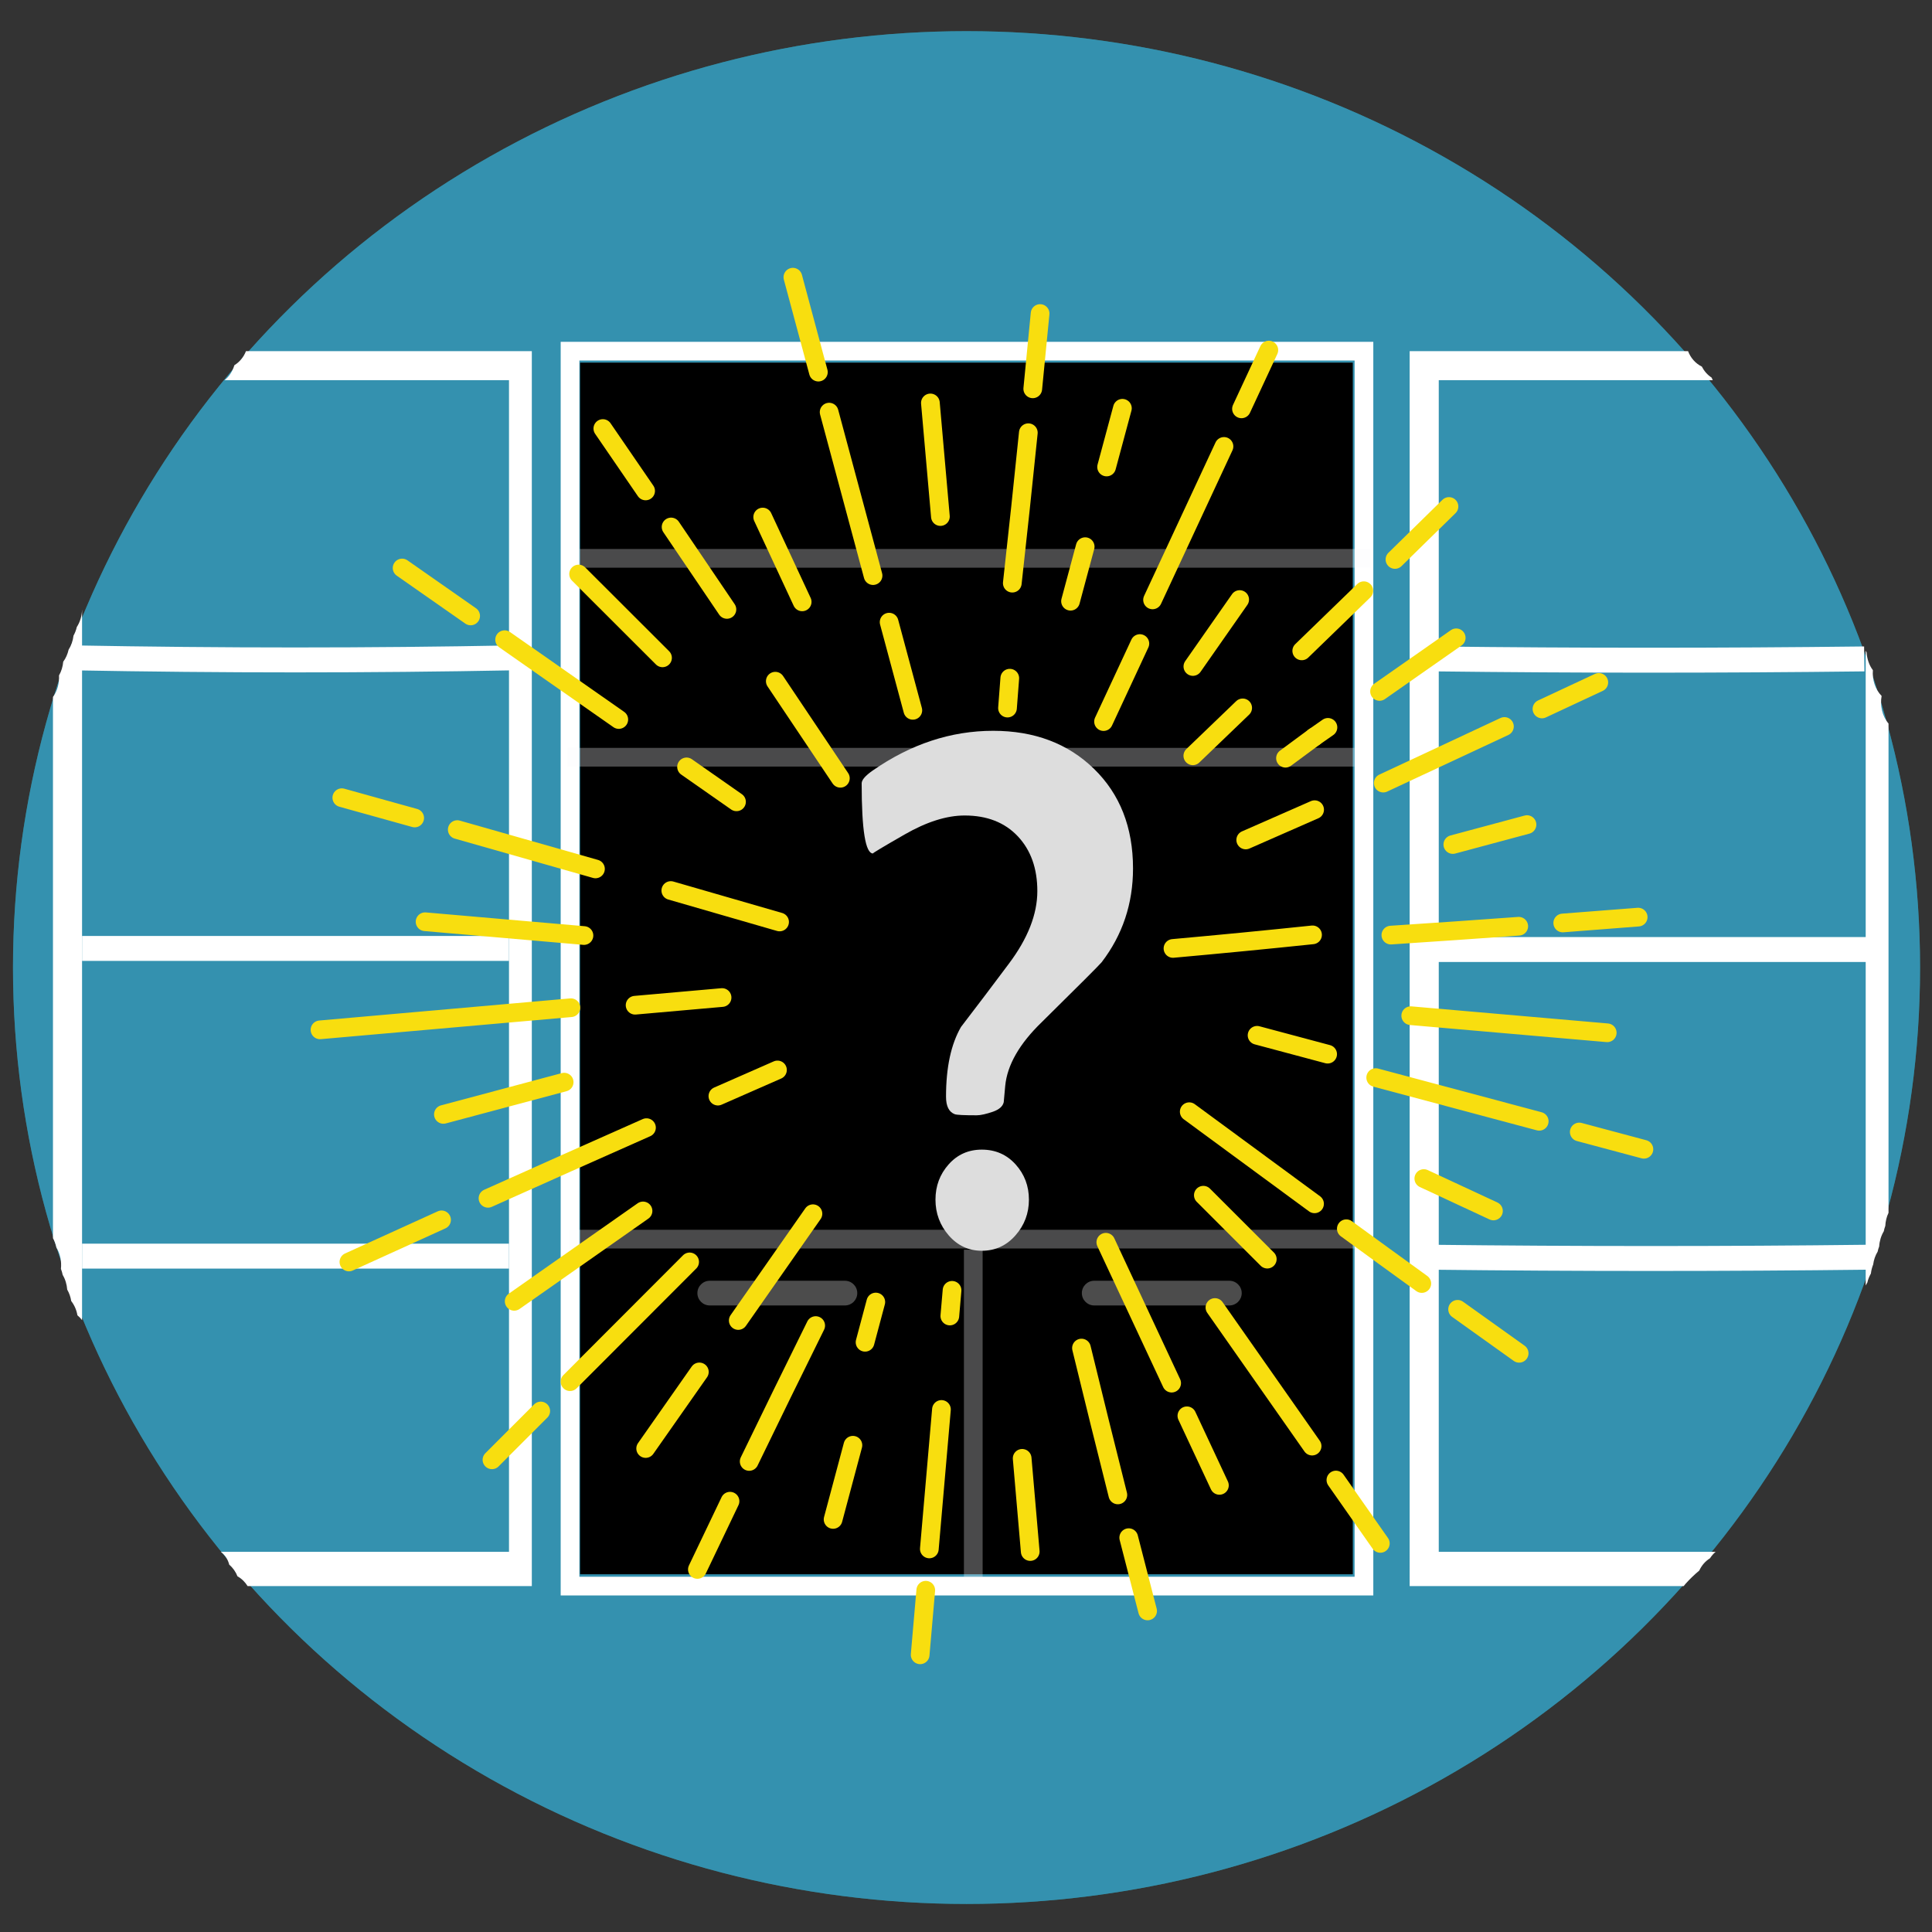 <?xml version="1.0" encoding="utf-8"?>
<!-- Generator: Adobe Illustrator 16.0.0, SVG Export Plug-In . SVG Version: 6.00 Build 0)  -->
<!DOCTYPE svg PUBLIC "-//W3C//DTD SVG 1.1//EN" "http://www.w3.org/Graphics/SVG/1.1/DTD/svg11.dtd">
<svg version="1.1" xmlns="http://www.w3.org/2000/svg" xmlns:xlink="http://www.w3.org/1999/xlink" x="0px" y="0px" width="310px"
	 height="310px" viewBox="0 0 310 310" enable-background="new 0 0 310 310" xml:space="preserve">
<rect x="0" y="0" width="310" height="310" fill="#333333" stroke="none"/>
<g id="Layer_1">
	<ellipse fill="#2BA7AA" cx="155.085" cy="155.25" rx="153" ry="150.25"/>
	<ellipse opacity="0.5" fill="#3E7DB4" cx="155.085" cy="155.25" rx="153" ry="150.25"/>
</g>
<g id="Layer_2">
	<path fill="none" stroke="#FFFFFF" stroke-width="3" stroke-miterlimit="10" d="M25.652,131.776"/>
	
		<rect x="91.465" y="56.348" fill="none" stroke="#FFFFFF" stroke-width="3" stroke-miterlimit="10" width="127.389" height="198.152"/>
	<path fill="none" stroke="#FFFFFF" stroke-width="4" stroke-miterlimit="10" d="M11.535,105.553C36,106,59,106,82.503,105.553"/>
	<line fill="none" stroke="#FFFFFF" stroke-width="4" stroke-miterlimit="10" x1="13.168" y1="152.181" x2="81.671" y2="152.181"/>
	<line fill="none" stroke="#FFFFFF" stroke-width="4" stroke-miterlimit="10" x1="13.168" y1="201.553" x2="81.671" y2="201.553"/>
	<path fill="none" stroke="#FFFFFF" stroke-width="4" stroke-miterlimit="10" d="M230.355,105.727C253,106,276,106,299.129,105.727"
		/>
	
		<line fill="none" stroke="#FFFFFF" stroke-width="4" stroke-miterlimit="10" x1="229.523" y1="152.356" x2="301.323" y2="152.356"/>
	<path fill="none" stroke="#FFFFFF" stroke-width="4" stroke-miterlimit="10" d="M229.523,201.727C253,202,277,202,299.797,201.727"
		/>
	<path fill="#FFFFFF" d="M13.163,97.841c-0.03,0.984-0.31,1.957-0.84,2.771c-0.11,0.488-0.292,0.955-0.53,1.387
		c-0.093,0.803-0.355,1.58-0.786,2.251c-0.157,0.698-0.442,1.36-0.862,1.93c-0.069,0.774-0.294,1.531-0.676,2.197
		c0.062,1.23-0.247,2.481-0.97,3.459v86.834c0.257,0.463,0.437,0.969,0.545,1.491c0.624,1.011,0.858,2.246,0.733,3.44
		c0.123,0.312,0.217,0.635,0.282,0.966c0.426,0.712,0.664,1.526,0.727,2.359c0.326,0.561,0.541,1.186,0.644,1.834
		c0.513,0.663,0.853,1.451,0.993,2.286c0.28,0.233,0.532,0.493,0.744,0.781V97.836C13.167,97.838,13.165,97.839,13.163,97.841z"/>
	<path fill="#FFFFFF" d="M39.464,56.348c-0.356,0.925-0.989,1.718-1.862,2.26c-0.274,0.928-0.792,1.771-1.557,2.386
		c-0.001,0.001-0.002,0.003-0.003,0.005h45.629v188H35.433c0.716,0.529,1.144,1.26,1.353,2.068c0.597,0.503,1.036,1.148,1.321,1.863
		c0.69,0.384,1.229,0.93,1.621,1.568h45.606V56.348H39.464z"/>
	<path fill="#FFFFFF" d="M274.377,250.033c0.254-0.382,0.543-0.741,0.908-1.033h-44.428V61h43.97
		c-0.075-0.135-0.135-0.278-0.197-0.419c-0.684-0.444-1.202-1.056-1.558-1.756c-1.068-0.53-1.809-1.428-2.212-2.476h-44.671V254.5
		h43.968c0.094-0.124,0.189-0.247,0.298-0.368c0.706-0.79,1.44-1.492,2.201-2.125C273.025,251.209,273.599,250.514,274.377,250.033z
		"/>
	<path fill="#FFFFFF" d="M299.36,206.265c0.08-0.167,0.171-0.328,0.269-0.484c0.111-0.509,0.316-0.985,0.567-1.437
		c0.057-0.5,0.179-0.989,0.366-1.45c0.094-0.734,0.335-1.44,0.717-2.064c0.059-0.286,0.141-0.565,0.244-0.836
		c0.054-0.862,0.306-1.7,0.742-2.432c0.058-0.293,0.138-0.581,0.241-0.859c0.037-0.729,0.204-1.447,0.517-2.097v-78.509
		c-1.018-1.189-1.384-2.876-1.108-4.43c-1.058-1.066-1.521-2.626-1.4-4.13c-0.61-0.812-0.942-1.816-1.006-2.842
		c-0.054-0.095-0.101-0.193-0.148-0.292"/>
</g>
<g id="Layer_6">
	<rect x="93.082" y="58.187" width="123.98" height="194.417"/>
</g>
<g id="Layer_7">
	
		<line opacity="0.3" fill="none" stroke="#F9F9FA" stroke-width="3" stroke-miterlimit="10" x1="91.317" y1="198.825" x2="218.854" y2="198.825"/>
	
		<line opacity="0.3" fill="none" stroke="#F9F9FA" stroke-width="3" stroke-miterlimit="10" x1="156.168" y1="200.52" x2="156.168" y2="253.5"/>
	
		<line opacity="0.3" fill="none" stroke="#F9F9FA" stroke-width="3" stroke-miterlimit="10" x1="91.062" y1="121.5" x2="217.318" y2="121.5"/>
	
		<line opacity="0.3" fill="none" stroke="#F9F9FA" stroke-width="3" stroke-miterlimit="10" x1="93.01" y1="89.588" x2="219.93" y2="89.588"/>
	<path opacity="0.3" fill="#FFFFFF" d="M137.554,207.486c0,1.095-0.887,1.981-1.981,1.981h-21.691c-1.094,0-1.981-0.887-1.981-1.981
		l0,0c0-1.095,0.887-1.981,1.981-1.981h21.691C136.667,205.505,137.554,206.392,137.554,207.486L137.554,207.486z"/>
	<path opacity="0.3" fill="#FFFFFF" d="M199.241,207.486c0,1.095-0.888,1.981-1.981,1.981h-21.691c-1.094,0-1.98-0.887-1.98-1.981
		l0,0c0-1.095,0.887-1.981,1.98-1.981h21.691C198.354,205.505,199.241,206.392,199.241,207.486L199.241,207.486z"/>
</g>
<g id="Layer_4">
	<g>
		<path fill="none" stroke="#F8DE0F" stroke-width="3" stroke-linecap="round" stroke-miterlimit="10" d="M162.026,108.819
			c-0.119,1.599-0.242,3.198-0.367,4.796"/>
		<path fill="none" stroke="#F8DE0F" stroke-width="3" stroke-linecap="round" stroke-miterlimit="10" d="M162.43,93.571
			c0.896-8.042,1.752-16.089,2.572-24.139"/>
		<path fill="none" stroke="#F8DE0F" stroke-width="3" stroke-linecap="round" stroke-miterlimit="10" d="M165.712,62.389
			c0.4-4.026,0.793-8.054,1.178-12.081"/>
		<path fill="none" stroke="#F8DE0F" stroke-width="3" stroke-linecap="round" stroke-miterlimit="10" d="M116.638,97.782
			c-2.98-4.412-5.966-8.821-8.958-13.226"/>
		<path fill="none" stroke="#F8DE0F" stroke-width="3" stroke-linecap="round" stroke-miterlimit="10" d="M134.842,124.877
			c-3.473-5.197-6.954-10.389-10.441-15.576"/>
		<path fill="none" stroke="#F8DE0F" stroke-width="3" stroke-linecap="round" stroke-miterlimit="10" d="M103.594,78.772
			c-2.279-3.343-4.569-6.68-6.865-10.011"/>
		<path fill="none" stroke="#F8DE0F" stroke-width="3" stroke-linecap="round" stroke-miterlimit="10" d="M95.546,139.422
			c-7.389-2.113-14.781-4.216-22.176-6.308"/>
		<path fill="none" stroke="#F8DE0F" stroke-width="3" stroke-linecap="round" stroke-miterlimit="10" d="M125.088,147.935
			c-5.816-1.688-11.633-3.37-17.453-5.045"/>
		<path fill="none" stroke="#F8DE0F" stroke-width="3" stroke-linecap="round" stroke-miterlimit="10" d="M66.538,131.249
			c-3.895-1.091-7.792-2.176-11.692-3.253"/>
		<path fill="none" stroke="#F8DE0F" stroke-width="3" stroke-linecap="round" stroke-miterlimit="10" d="M103.731,180.938
			c-8.485,3.759-16.961,7.538-25.428,11.337"/>
		<path fill="none" stroke="#F8DE0F" stroke-width="3" stroke-linecap="round" stroke-miterlimit="10" d="M124.749,171.679
			c-3.187,1.396-6.373,2.796-9.558,4.198"/>
		<path fill="none" stroke="#F8DE0F" stroke-width="3" stroke-linecap="round" stroke-miterlimit="10" d="M70.85,195.733
			c-4.961,2.243-9.914,4.496-14.863,6.759"/>
		<path fill="none" stroke="#F8DE0F" stroke-width="3" stroke-linecap="round" stroke-miterlimit="10" d="M130.883,212.696
			c-3.589,7.252-7.146,14.52-10.672,21.802"/>
		<path fill="none" stroke="#F8DE0F" stroke-width="3" stroke-linecap="round" stroke-miterlimit="10" d="M117.135,240.876
			c-1.753,3.646-3.498,7.296-5.235,10.949"/>
		<path fill="none" stroke="#F8DE0F" stroke-width="3" stroke-linecap="round" stroke-miterlimit="10" d="M173.528,216.304
			c1.912,7.862,3.858,15.716,5.838,23.563"/>
		<path fill="none" stroke="#F8DE0F" stroke-width="3" stroke-linecap="round" stroke-miterlimit="10" d="M181.11,246.728
			c1.002,3.919,2.012,7.837,3.029,11.754"/>
		<path fill="none" stroke="#F8DE0F" stroke-width="3" stroke-linecap="round" stroke-miterlimit="10" d="M216.025,197.157
			c4.028,2.941,8.065,5.871,12.108,8.79"/>
		<path fill="none" stroke="#F8DE0F" stroke-width="3" stroke-linecap="round" stroke-miterlimit="10" d="M190.821,178.38
			c6.698,4.931,13.407,9.849,20.105,14.78"/>
		<path fill="none" stroke="#F8DE0F" stroke-width="3" stroke-linecap="round" stroke-miterlimit="10" d="M233.88,210.086
			c3.286,2.361,6.579,4.711,9.877,7.057"/>
		<path fill="none" stroke="#F8DE0F" stroke-width="3" stroke-linecap="round" stroke-miterlimit="10" d="M210.604,150.004
			c-7.458,0.781-14.923,1.506-22.392,2.177"/>
		<path fill="none" stroke="#F8DE0F" stroke-width="3" stroke-linecap="round" stroke-miterlimit="10" d="M223.174,150.041
			c6.839-0.448,13.679-0.92,20.516-1.419"/>
		<path fill="none" stroke="#F8DE0F" stroke-width="3" stroke-linecap="round" stroke-miterlimit="10" d="M250.751,148.096
			c4.034-0.303,8.068-0.617,12.103-0.939"/>
		<path fill="none" stroke="#F8DE0F" stroke-width="3" stroke-linecap="round" stroke-miterlimit="10" d="M208.873,104.435
			c3.322-3.214,6.641-6.431,9.956-9.652"/>
		<path fill="none" stroke="#F8DE0F" stroke-width="3" stroke-linecap="round" stroke-miterlimit="10" d="M191.396,121.271
			c2.668-2.561,5.334-5.123,7.998-7.688"/>
		<path fill="none" stroke="#F8DE0F" stroke-width="3" stroke-linecap="round" stroke-miterlimit="10" d="M223.829,89.768
			c2.896-2.828,5.786-5.66,8.667-8.499"/>
		<path fill="none" stroke="#F8DE0F" stroke-width="3" stroke-linecap="round" stroke-miterlimit="10" d="M149.287,64.653
			c0.536,6.076,1.07,12.152,1.605,18.229"/>
		<path fill="none" stroke="#F8DE0F" stroke-width="3" stroke-linecap="round" stroke-miterlimit="10" d="M92.84,92.105
			c4.487,4.483,8.976,8.966,13.465,13.448"/>
		<path fill="none" stroke="#F8DE0F" stroke-width="3" stroke-linecap="round" stroke-miterlimit="10" d="M68.207,147.898
			c8.498,0.738,16.997,1.477,25.492,2.213"/>
		<path fill="none" stroke="#F8DE0F" stroke-width="3" stroke-linecap="round" stroke-miterlimit="10" d="M82.503,208.804
			c6.892-4.832,13.787-9.663,20.674-14.503"/>
		<path fill="none" stroke="#F8DE0F" stroke-width="3" stroke-linecap="round" stroke-miterlimit="10" d="M138.804,215.374
			c0.573-2.153,1.147-4.304,1.724-6.456"/>
		<path fill="none" stroke="#F8DE0F" stroke-width="3" stroke-linecap="round" stroke-miterlimit="10" d="M133.675,243.8
			c1.06-3.968,2.119-7.938,3.18-11.903"/>
		<path fill="none" stroke="#F8DE0F" stroke-width="3" stroke-linecap="round" stroke-miterlimit="10" d="M187.998,221.931
			c-3.521-7.535-7.041-15.07-10.562-22.605"/>
		<path fill="none" stroke="#F8DE0F" stroke-width="3" stroke-linecap="round" stroke-miterlimit="10" d="M195.661,238.336
			c-1.738-3.722-3.479-7.443-5.218-11.163"/>
		<path fill="none" stroke="#F8DE0F" stroke-width="3" stroke-linecap="round" stroke-miterlimit="10" d="M239.633,194.306
			c-3.723-1.734-7.448-3.464-11.174-5.2"/>
		<path fill="none" stroke="#F8DE0F" stroke-width="3" stroke-linecap="round" stroke-miterlimit="10" d="M245.014,132.312
			c-3.967,1.065-7.931,2.133-11.9,3.196"/>
		<path fill="none" stroke="#F8DE0F" stroke-width="3" stroke-linecap="round" stroke-miterlimit="10" d="M198.913,96.201
			c-2.502,3.58-5.004,7.16-7.509,10.74"/>
		<path fill="none" stroke="#F8DE0F" stroke-width="3" stroke-linecap="round" stroke-miterlimit="10" d="M142.665,99.827
			c1.269,4.715,2.534,9.432,3.803,14.148"/>
		<path fill="none" stroke="#F8DE0F" stroke-width="3" stroke-linecap="round" stroke-miterlimit="10" d="M133.039,66.129
			c2.351,8.744,4.698,17.486,7.047,26.23"/>
		<path fill="none" stroke="#F8DE0F" stroke-width="3" stroke-linecap="round" stroke-miterlimit="10" d="M127.222,44.478
			c1.363,5.076,2.729,10.154,4.092,15.229"/>
		<path fill="none" stroke="#F8DE0F" stroke-width="3" stroke-linecap="round" stroke-miterlimit="10" d="M110.162,123.053
			c2.671,1.868,5.342,3.736,8.014,5.604"/>
		<path fill="none" stroke="#F8DE0F" stroke-width="3" stroke-linecap="round" stroke-miterlimit="10" d="M80.969,102.64
			c6.106,4.27,12.212,8.539,18.318,12.809"/>
		<path fill="none" stroke="#F8DE0F" stroke-width="3" stroke-linecap="round" stroke-miterlimit="10" d="M64.521,91.14
			c3.666,2.563,7.332,5.125,10.997,7.689"/>
		<path fill="none" stroke="#F8DE0F" stroke-width="3" stroke-linecap="round" stroke-miterlimit="10" d="M101.906,161.293
			c4.651-0.414,9.303-0.819,13.954-1.233"/>
		<path fill="none" stroke="#F8DE0F" stroke-width="3" stroke-linecap="round" stroke-miterlimit="10" d="M51.345,165.244
			c13.419-1.185,26.84-2.366,40.259-3.551"/>
		<path fill="none" stroke="#F8DE0F" stroke-width="3" stroke-linecap="round" stroke-miterlimit="10" d="M91.465,221.697
			c6.396-6.406,12.795-12.811,19.191-19.217"/>
		<path fill="none" stroke="#F8DE0F" stroke-width="3" stroke-linecap="round" stroke-miterlimit="10" d="M78.94,234.236
			c2.607-2.611,5.215-5.222,7.824-7.834"/>
		<path fill="none" stroke="#F8DE0F" stroke-width="3" stroke-linecap="round" stroke-miterlimit="10" d="M152.405,211.16
			c0.119-1.373,0.237-2.747,0.356-4.12"/>
		<path fill="none" stroke="#F8DE0F" stroke-width="3" stroke-linecap="round" stroke-miterlimit="10" d="M149.117,248.534
			c0.648-7.458,1.297-14.92,1.944-22.378"/>
		<path fill="none" stroke="#F8DE0F" stroke-width="3" stroke-linecap="round" stroke-miterlimit="10" d="M147.644,265.523
			c0.299-3.455,0.6-6.908,0.901-10.362"/>
		<path fill="none" stroke="#F8DE0F" stroke-width="3" stroke-linecap="round" stroke-miterlimit="10" d="M210.534,232.034
			c-5.198-7.411-10.395-14.824-15.591-22.236"/>
		<path fill="none" stroke="#F8DE0F" stroke-width="3" stroke-linecap="round" stroke-miterlimit="10" d="M221.481,247.646
			c-2.378-3.389-4.752-6.777-7.127-10.166"/>
		<path fill="none" stroke="#F8DE0F" stroke-width="3" stroke-linecap="round" stroke-miterlimit="10" d="M213.027,169.146
			c-3.775-1.007-7.549-2.016-11.323-3.026"/>
		<path fill="none" stroke="#F8DE0F" stroke-width="3" stroke-linecap="round" stroke-miterlimit="10" d="M246.977,179.917
			c-8.746-2.335-17.491-4.674-26.237-7.011"/>
		<path fill="none" stroke="#F8DE0F" stroke-width="3" stroke-linecap="round" stroke-miterlimit="10" d="M263.774,184.407
			c-3.458-0.924-6.915-1.847-10.373-2.773"/>
		<path fill="none" stroke="#F8DE0F" stroke-width="3" stroke-linecap="round" stroke-miterlimit="10" d="M241.394,116.568
			c-6.482,3.028-12.965,6.056-19.444,9.083"/>
		<path fill="none" stroke="#F8DE0F" stroke-width="3" stroke-linecap="round" stroke-miterlimit="10" d="M256.537,109.496
			c-3.038,1.42-6.079,2.839-9.119,4.258"/>
		<path fill="none" stroke="#F8DE0F" stroke-width="3" stroke-linecap="round" stroke-miterlimit="10" d="M182.897,103.263
			c-1.942,4.173-3.885,8.346-5.828,12.519"/>
		<path fill="none" stroke="#F8DE0F" stroke-width="3" stroke-linecap="round" stroke-miterlimit="10" d="M196.395,71.63
			c-3.82,8.209-7.641,16.416-11.461,24.624"/>
		<path fill="none" stroke="#F8DE0F" stroke-width="3" stroke-linecap="round" stroke-miterlimit="10" d="M203.592,56.173
			c-1.462,3.143-2.927,6.286-4.389,9.43"/>
		<path fill="none" stroke="#F8DE0F" stroke-width="3" stroke-linecap="round" stroke-miterlimit="10" d="M128.713,96.572
			c-2.112-4.535-4.224-9.072-6.333-13.608"/>
		<path fill="none" stroke="#F8DE0F" stroke-width="3" stroke-linecap="round" stroke-miterlimit="10" d="M90.523,173.637
			c-6.458,1.727-12.915,3.454-19.376,5.174"/>
		<path fill="none" stroke="#F8DE0F" stroke-width="3" stroke-linecap="round" stroke-miterlimit="10" d="M130.442,194.749
			c-3.994,5.712-7.989,11.423-11.986,17.132"/>
		<path fill="none" stroke="#F8DE0F" stroke-width="3" stroke-linecap="round" stroke-miterlimit="10" d="M112.216,220.133
			c-2.869,4.097-5.744,8.193-8.616,12.288"/>
		<path fill="none" stroke="#F8DE0F" stroke-width="3" stroke-linecap="round" stroke-miterlimit="10" d="M164.012,233.999
			c0.433,4.981,0.866,9.968,1.294,14.952"/>
		<path fill="none" stroke="#F8DE0F" stroke-width="3" stroke-linecap="round" stroke-miterlimit="10" d="M193.083,191.779
			c3.423,3.416,6.844,6.835,10.259,10.255"/>
		<path fill="none" stroke="#F8DE0F" stroke-width="3" stroke-linecap="round" stroke-miterlimit="10" d="M226.362,162.973
			c10.516,0.912,21.023,1.825,31.526,2.743"/>
		<path fill="none" stroke="#F8DE0F" stroke-width="3" stroke-linecap="round" stroke-miterlimit="10" d="M213.076,116.71
			c-0.736,0.512-1.467,1.026-2.201,1.538"/>
		<path fill="none" stroke="#F8DE0F" stroke-width="3" stroke-linecap="round" stroke-miterlimit="10" d="M221.356,110.943
			c4.1-2.87,8.201-5.736,12.301-8.602"/>
		<path fill="none" stroke="#F8DE0F" stroke-width="3" stroke-linecap="round" stroke-miterlimit="10" d="M177.56,74.93
			c0.845-3.14,1.69-6.28,2.535-9.42"/>
		<path fill="none" stroke="#F8DE0F" stroke-width="3" stroke-linecap="round" stroke-miterlimit="10" d="M171.772,96.468
			c0.782-2.917,1.565-5.834,2.35-8.751"/>
		
			<line fill="none" stroke="#F8DE0F" stroke-width="3" stroke-linecap="round" stroke-miterlimit="10" x1="210.875" y1="118.248" x2="206.265" y2="121.657"/>
		<path fill="none" stroke="#F8DE0F" stroke-width="3" stroke-linecap="round" stroke-miterlimit="10" d="M210.938,129.919
			c-3.685,1.619-7.369,3.238-11.055,4.856"/>
	</g>
</g>
<g id="Layer_9">
	<g>
		<g>
			<g enable-background="new    ">
				<g enable-background="new    ">
					<defs>
						<path id="SVGID_1_" enable-background="new    " d="M152.7,117.97c-4.366,0.944-8.592,2.834-12.678,5.672
							C144.108,120.804,148.334,118.914,152.7,117.97z"/>
					</defs>
					<clipPath id="SVGID_2_">
						<use xlink:href="#SVGID_1_"  overflow="visible"/>
					</clipPath>
					<g clip-path="url(#SVGID_2_)" enable-background="new    ">
						<path fill="#858585" d="M140.022,123.642c3.21-2.23,6.506-3.874,9.889-4.935v0
							C146.528,119.768,143.232,121.412,140.022,123.642"/>
						<path fill="#8A8A8A" d="M149.911,118.708L149.911,118.708c0.923-0.29,1.853-0.536,2.789-0.738v0
							C151.764,118.172,150.834,118.418,149.911,118.708"/>
					</g>
				</g>
				<g enable-background="new    ">
					<defs>
						<path id="SVGID_3_" enable-background="new    " d="M138.258,125.694c0-0.549,0.594-1.233,1.764-2.052
							C138.852,124.461,138.258,125.145,138.258,125.694z"/>
					</defs>
					<clipPath id="SVGID_4_">
						<use xlink:href="#SVGID_3_"  overflow="visible"/>
					</clipPath>
					<g clip-path="url(#SVGID_4_)" enable-background="new    ">
						<path fill="#858585" d="M138.258,125.694c0-0.549,0.594-1.233,1.764-2.052C138.852,124.461,138.258,125.145,138.258,125.694"
							/>
					</g>
				</g>
				<g>
					<path fill="#DDDDDD" d="M175.527,123.354c4.176,4.059,6.272,9.396,6.272,15.993c0,5.661-1.683,10.683-5.04,15.057
						c-0.432,0.513-3.636,3.717-9.611,9.612c-3.592,3.475-5.545,6.895-5.859,10.251c-0.081,0.864-0.153,1.72-0.234,2.583
						c-0.152,0.666-0.72,1.17-1.701,1.521c-1.134,0.387-2.007,0.585-2.637,0.585c-1.989,0-3.159-0.054-3.51-0.171
						c-0.945-0.352-1.413-1.296-1.413-2.817c0-4.688,0.801-8.415,2.403-11.187c2.583-3.366,5.139-6.741,7.677-10.143
						c3.051-4.059,4.572-7.947,4.572-11.655c0-3.636-1.044-6.57-3.132-8.793c-2.098-2.223-4.933-3.339-8.532-3.339
						c-2.889,0-6.102,1.017-9.639,3.051c-3.528,2.025-5.22,3.042-5.067,3.042c-1.206,0-1.818-3.753-1.818-11.25
						c0-0.549,0.594-1.233,1.764-2.052c6.129-4.257,12.573-6.381,19.332-6.381C165.96,117.261,171.351,119.286,175.527,123.354z"/>
				</g>
			</g>
			<g>
				<path fill="#DDDDDD" d="M157.536,184.464c2.187,0,3.996,0.792,5.427,2.376c1.422,1.584,2.133,3.465,2.133,5.652
					c0,2.187-0.72,4.104-2.169,5.742c-1.439,1.638-3.24,2.457-5.391,2.457c-2.106,0-3.87-0.819-5.301-2.457
					c-1.422-1.639-2.133-3.556-2.133-5.742c0-2.188,0.702-4.068,2.106-5.652S155.394,184.464,157.536,184.464z"/>
			</g>
		</g>
	</g>
</g>
</svg>
